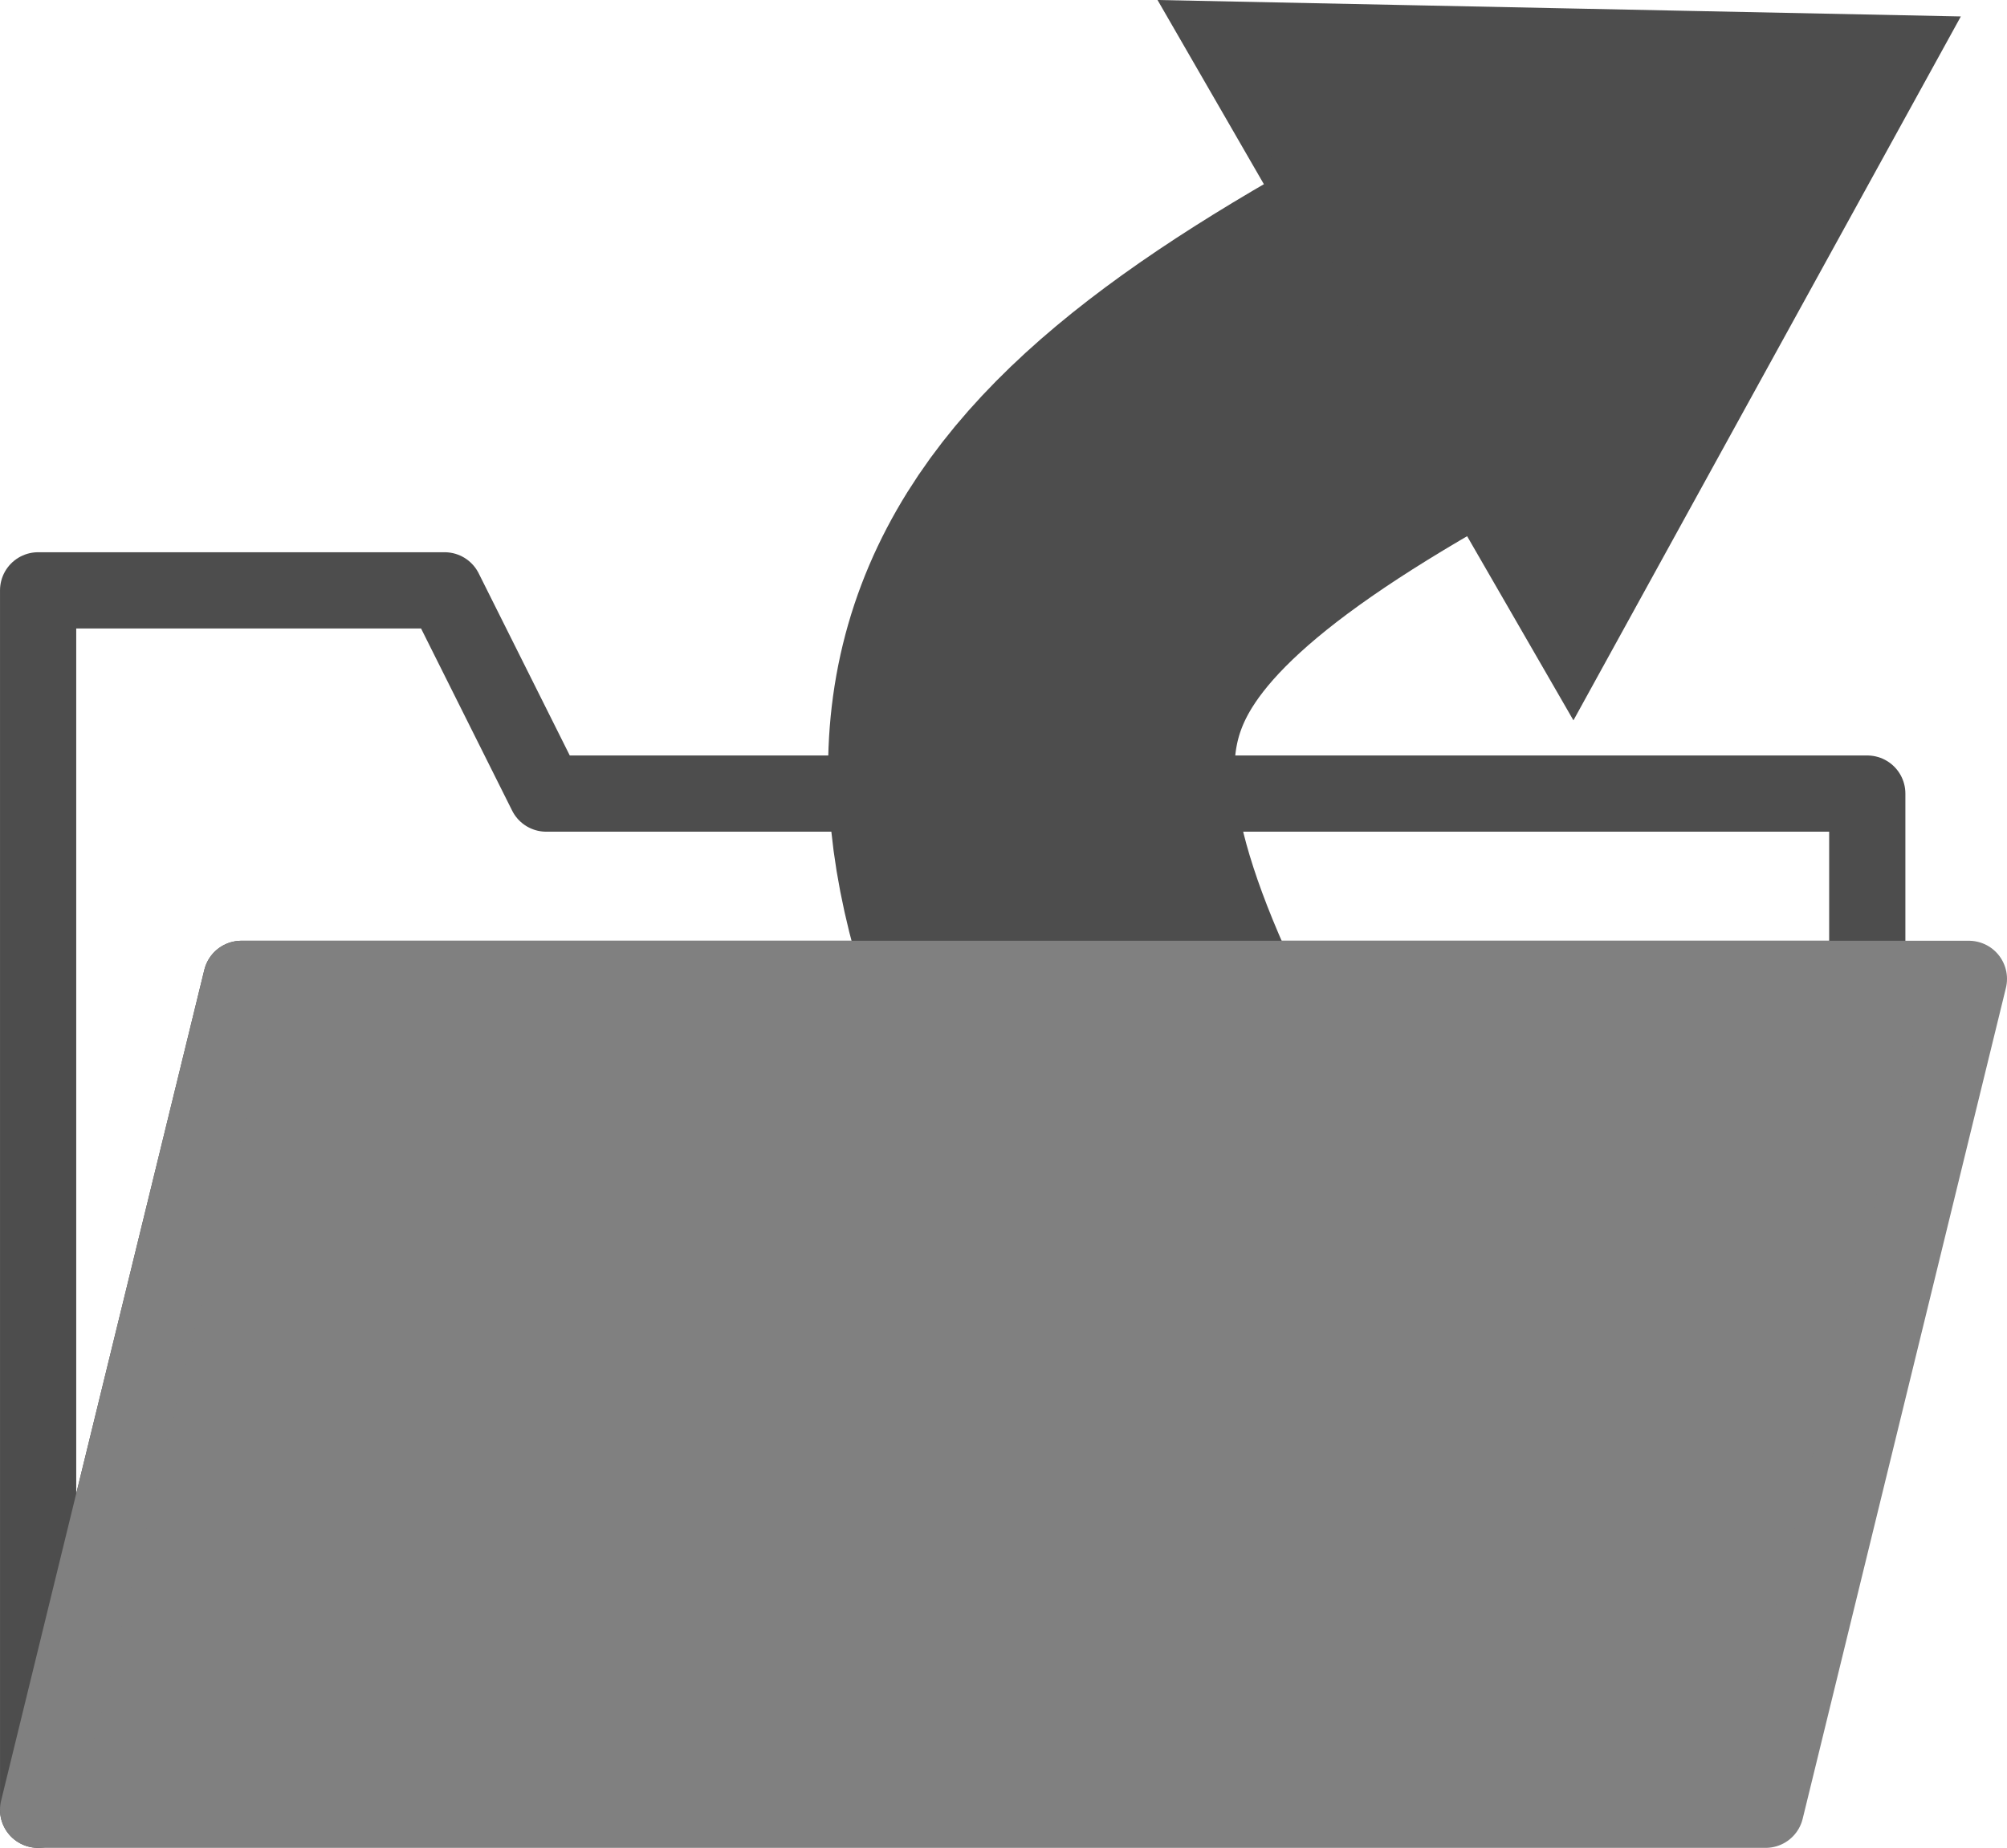<?xml version="1.0" encoding="UTF-8"?>
<!DOCTYPE svg PUBLIC "-//W3C//DTD SVG 1.1//EN" "http://www.w3.org/Graphics/SVG/1.1/DTD/svg11.dtd">
<!-- Creator: CorelDRAW Home & Student X7 -->
<svg xmlns="http://www.w3.org/2000/svg" xml:space="preserve" width="70555.6mm" height="64962.9mm" version="1.1" style="shape-rendering:geometricPrecision; text-rendering:geometricPrecision; image-rendering:optimizeQuality; fill-rule:evenodd; clip-rule:evenodd"
viewBox="0 0 1876745 1727984"
 xmlns:xlink="http://www.w3.org/1999/xlink">
 <defs>
  <style type="text/css">
   <![CDATA[
    .str2 {stroke:#4D4D4D;stroke-width:380098}
    .str1 {stroke:#4D4D4D;stroke-width:19004.9}
    .str0 {stroke:#4D4D4D;stroke-width:71268.4;stroke-linecap:round;stroke-linejoin:round}
    .str3 {stroke:gray;stroke-width:71268.4;stroke-linecap:round;stroke-linejoin:round}
    .fil0 {fill:none}
    .fil1 {fill:#4D4D4D}
    .fil2 {fill:gray}
   ]]>
  </style>
 </defs>
 <g id="Icons">
  <polygon class="fil0 str0" points="35644,1692340 35644,552045 415742,552045 510767,742094 1746086,742094 1746086,915362 225693,915362 "/>
  <g id="_978254200">
   <polygon class="fil1 str1" points="1817687,24554 1644410,339399 1471123,654263 1285093,332054 1099064,9845 1458390,17209 "/>
   <path class="fil0 str2" d="M1125119 1151166c-251796,-436125 -214518,-602903 159974,-819112"/>
  </g>
  <polygon class="fil2 str3" points="35644,1692340 225693,915362 1841111,915362 1651061,1692340 "/>
 </g>
</svg>
